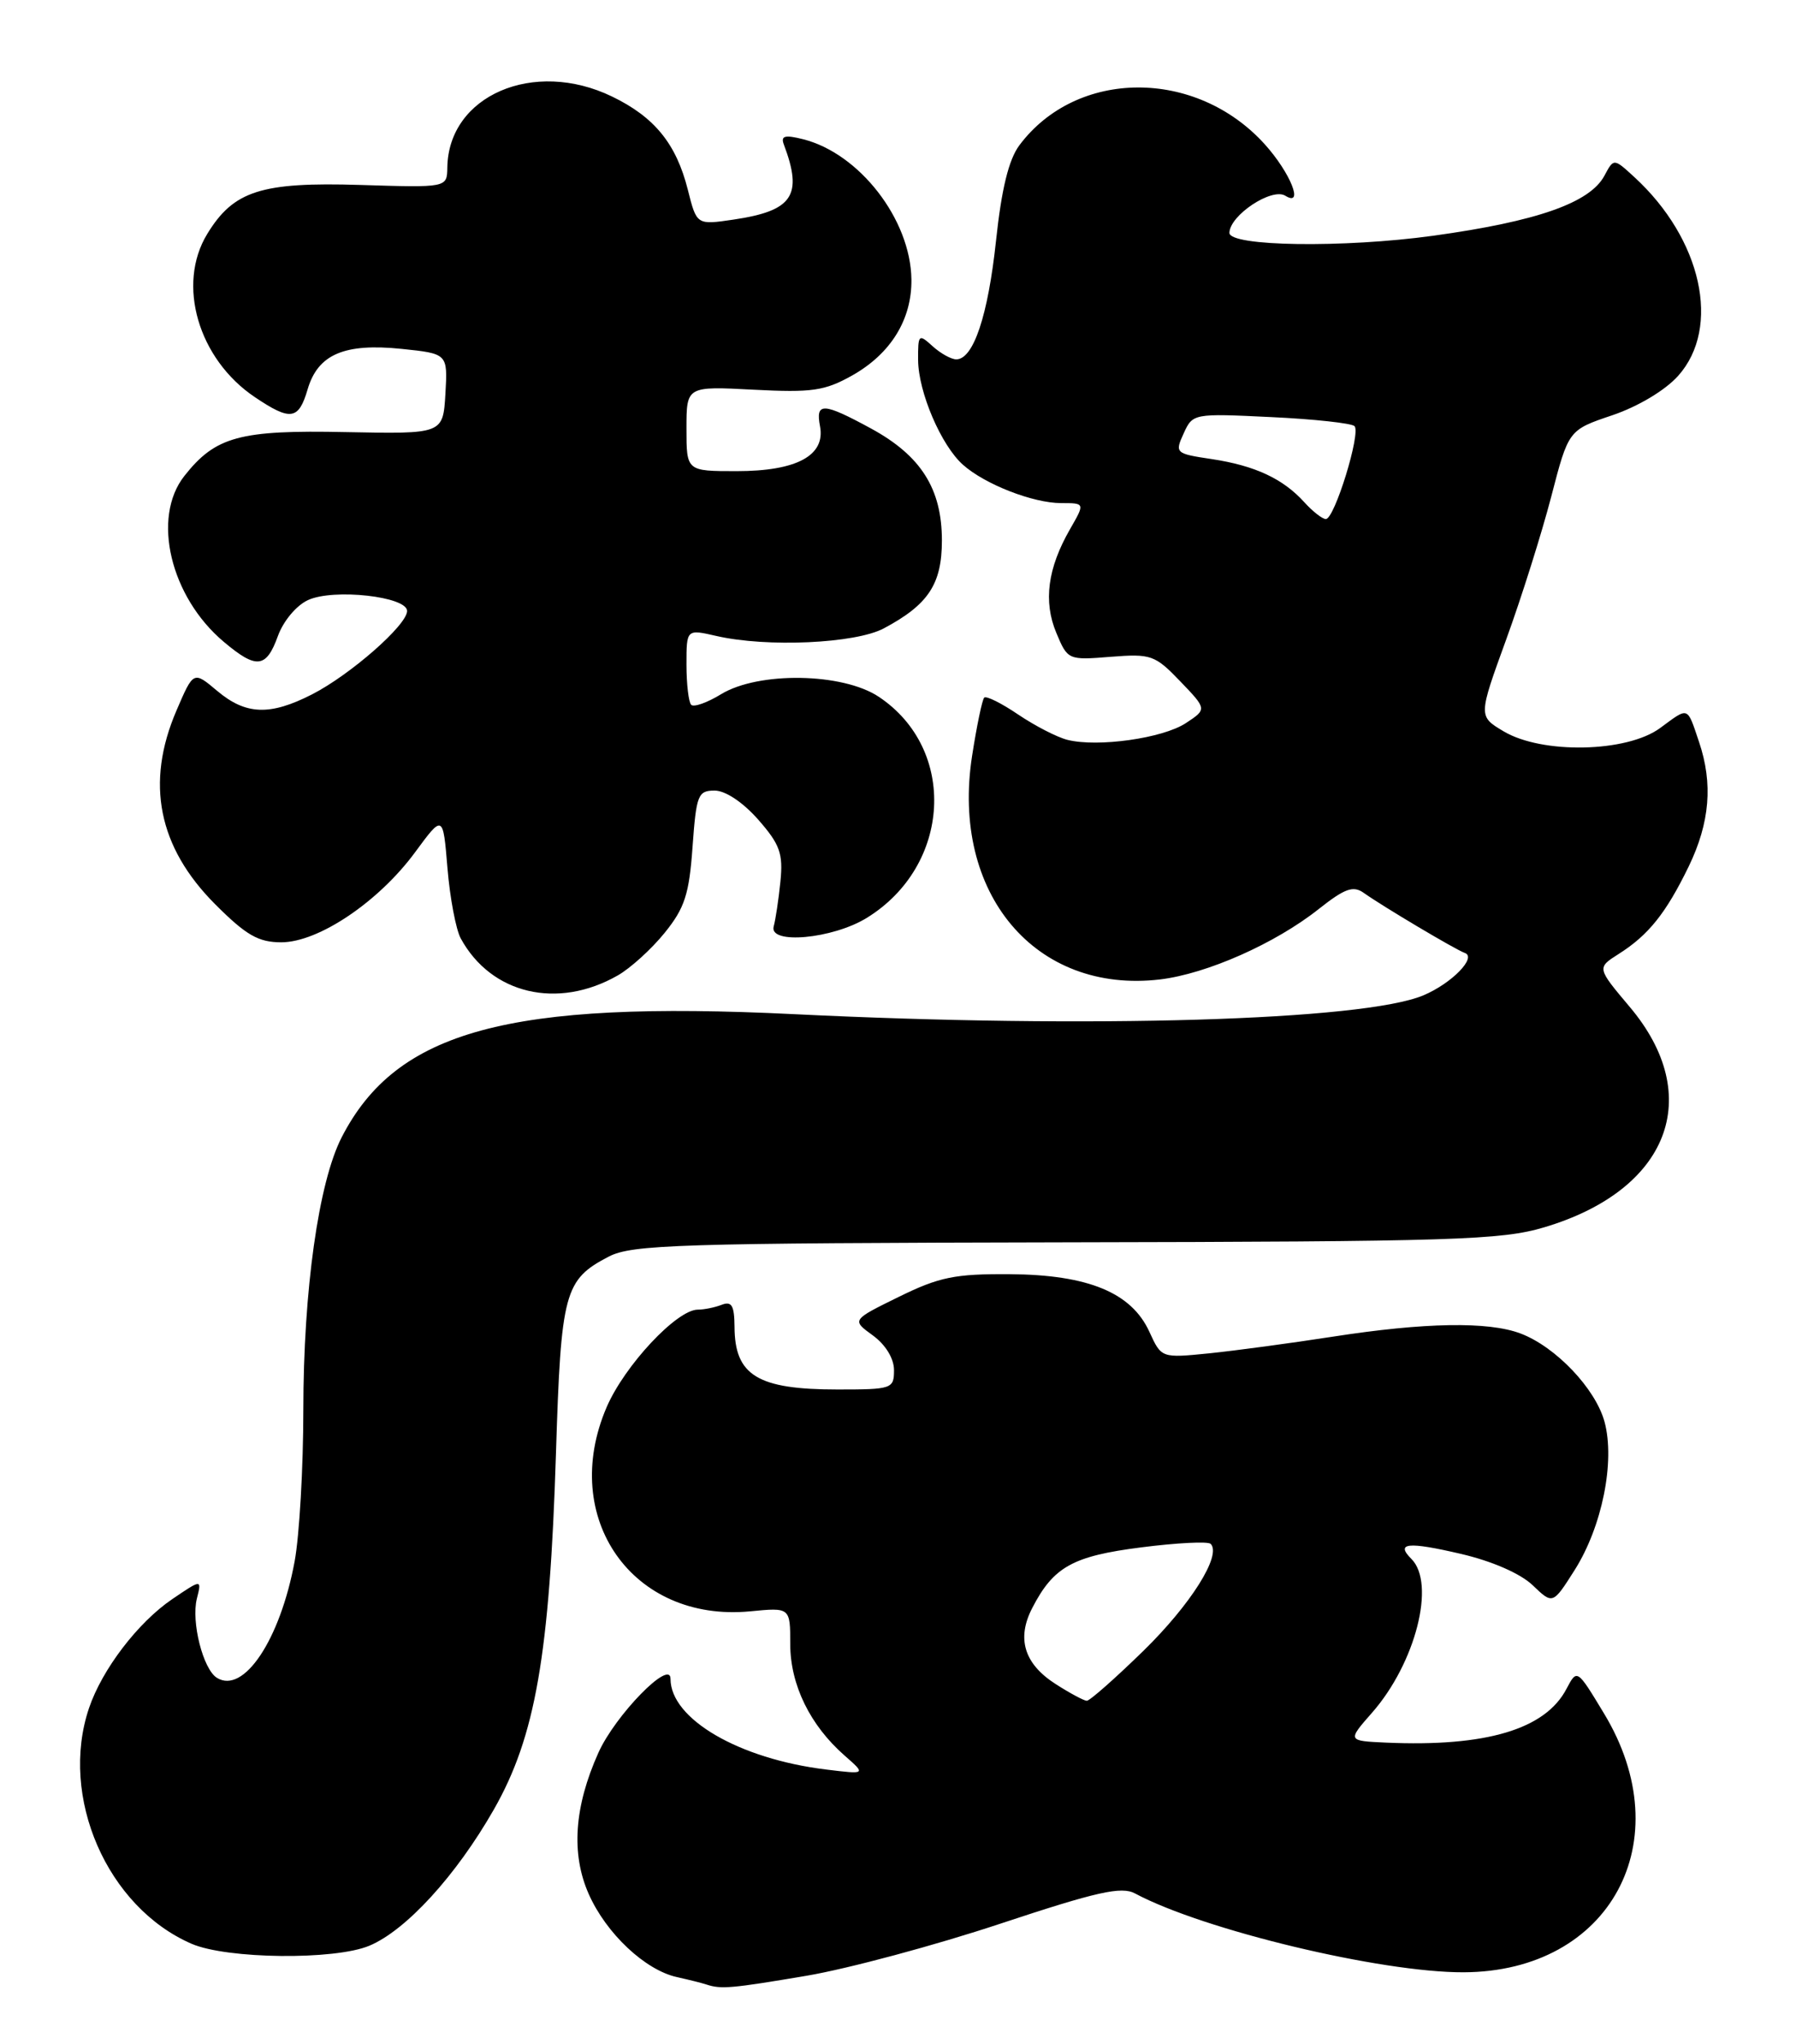 <?xml version="1.0" encoding="UTF-8" standalone="no"?>
<!DOCTYPE svg PUBLIC "-//W3C//DTD SVG 1.1//EN" "http://www.w3.org/Graphics/SVG/1.1/DTD/svg11.dtd" >
<svg xmlns="http://www.w3.org/2000/svg" xmlns:xlink="http://www.w3.org/1999/xlink" version="1.1" viewBox="0 0 225 256">
 <g >
 <path fill="currentColor"
d=" M 101.07 247.41 C 106.26 246.53 117.16 243.60 125.30 240.90 C 137.43 236.88 140.49 236.19 142.20 237.11 C 150.74 241.68 173.00 247.02 183.36 246.98 C 201.74 246.91 210.62 230.52 200.93 214.54 C 197.57 208.98 197.57 208.98 196.25 211.48 C 193.60 216.56 186.16 218.77 173.65 218.22 C 168.79 218.00 168.79 218.00 171.90 214.46 C 177.34 208.26 179.89 198.29 176.82 195.22 C 174.79 193.19 176.36 193.03 183.04 194.59 C 186.94 195.50 190.48 197.05 192.01 198.51 C 194.53 200.93 194.53 200.93 197.27 196.61 C 200.71 191.17 202.35 183.03 201.02 178.07 C 199.90 173.91 194.91 168.66 190.50 166.99 C 186.47 165.46 178.49 165.60 167.00 167.38 C 161.78 168.19 154.80 169.13 151.50 169.47 C 145.50 170.07 145.50 170.07 144.00 166.79 C 141.76 161.87 136.33 159.63 126.52 159.56 C 119.63 159.51 117.67 159.91 112.60 162.40 C 106.69 165.30 106.69 165.30 109.35 167.23 C 110.95 168.40 112.00 170.12 112.00 171.58 C 112.00 173.91 111.74 174.00 104.93 174.00 C 94.92 174.00 92.04 172.25 92.02 166.14 C 92.00 163.50 91.67 162.91 90.42 163.39 C 89.55 163.73 88.20 164.00 87.42 164.00 C 84.79 164.00 78.25 170.99 76.00 176.21 C 70.03 190.09 79.25 203.19 93.98 201.78 C 99.00 201.29 99.00 201.29 99.00 205.90 C 99.01 210.98 101.48 216.05 105.82 219.85 C 108.50 222.20 108.50 222.20 103.50 221.59 C 92.59 220.26 84.00 215.26 84.00 210.23 C 84.00 207.69 77.06 214.80 74.96 219.50 C 71.93 226.25 71.53 232.15 73.75 237.17 C 75.94 242.12 80.82 246.71 84.83 247.59 C 86.30 247.91 87.95 248.33 88.50 248.51 C 90.33 249.12 91.59 249.01 101.07 247.41 Z  M 46.28 243.65 C 50.88 241.72 57.15 234.86 61.86 226.61 C 67.07 217.49 68.86 207.24 69.65 182.00 C 70.28 161.78 70.70 160.25 76.26 157.36 C 79.17 155.85 84.99 155.67 133.50 155.57 C 182.15 155.48 188.09 155.29 193.46 153.69 C 209.08 149.04 213.63 137.30 204.17 126.09 C 200.05 121.20 200.05 121.20 202.77 119.47 C 206.52 117.10 208.71 114.36 211.56 108.50 C 214.21 103.02 214.62 98.13 212.85 92.90 C 211.33 88.40 211.60 88.50 207.99 91.16 C 203.82 94.24 193.18 94.46 188.35 91.57 C 185.20 89.69 185.20 89.69 188.69 80.09 C 190.61 74.82 193.15 66.75 194.34 62.18 C 196.50 53.85 196.50 53.85 201.99 52.00 C 205.23 50.90 208.61 48.88 210.24 47.06 C 215.65 41.00 213.20 29.92 204.73 22.16 C 202.17 19.81 202.17 19.81 201.00 22.00 C 199.18 25.40 192.57 27.72 179.56 29.52 C 168.31 31.07 153.97 30.86 154.02 29.15 C 154.07 26.95 159.33 23.47 161.02 24.51 C 163.41 25.99 161.67 21.64 158.44 18.06 C 149.82 8.53 134.87 8.60 127.70 18.20 C 126.37 19.99 125.47 23.66 124.78 30.14 C 123.78 39.52 121.95 45.00 119.80 45.00 C 119.17 45.00 117.83 44.26 116.83 43.35 C 115.09 41.77 115.00 41.86 115.02 45.10 C 115.05 49.10 117.91 55.79 120.65 58.21 C 123.39 60.65 129.42 63.00 132.93 63.00 C 135.93 63.00 135.93 63.00 134.06 66.25 C 131.24 71.15 130.69 75.32 132.33 79.24 C 133.75 82.65 133.82 82.68 139.13 82.25 C 144.20 81.85 144.69 82.02 147.86 85.32 C 151.21 88.81 151.21 88.81 148.55 90.56 C 145.65 92.46 137.53 93.60 133.73 92.65 C 132.42 92.32 129.65 90.89 127.56 89.48 C 125.47 88.06 123.56 87.11 123.30 87.36 C 123.05 87.62 122.36 90.91 121.78 94.67 C 119.11 111.89 129.72 124.49 145.33 122.65 C 151.18 121.95 159.75 118.16 165.20 113.84 C 168.49 111.24 169.53 110.87 170.86 111.82 C 173.27 113.53 182.34 118.92 183.50 119.33 C 185.07 119.87 181.86 123.16 178.30 124.65 C 170.77 127.80 136.57 128.82 99.50 127.00 C 63.70 125.25 49.67 129.06 42.81 142.41 C 39.91 148.05 38.01 161.54 38.00 176.57 C 38.00 183.75 37.51 192.29 36.91 195.53 C 35.09 205.35 30.53 212.18 27.18 210.11 C 25.44 209.04 23.94 203.11 24.66 200.20 C 25.28 197.74 25.28 197.74 21.58 200.25 C 17.28 203.17 12.79 209.05 11.15 213.90 C 7.40 225.01 13.41 238.82 24.00 243.41 C 28.44 245.33 41.93 245.48 46.28 243.65 Z  M 77.39 122.15 C 78.99 121.24 81.63 118.84 83.27 116.81 C 85.78 113.71 86.34 111.98 86.76 106.06 C 87.23 99.54 87.44 99.00 89.53 99.00 C 90.88 99.00 93.08 100.47 94.99 102.64 C 97.71 105.74 98.12 106.88 97.77 110.39 C 97.54 112.65 97.16 115.17 96.93 116.00 C 96.27 118.32 104.33 117.58 108.61 114.93 C 119.17 108.41 119.96 93.83 110.10 87.26 C 105.57 84.24 95.04 84.07 90.34 86.93 C 88.61 87.99 86.92 88.59 86.59 88.26 C 86.27 87.93 86.00 85.67 86.00 83.22 C 86.00 78.78 86.00 78.78 89.75 79.64 C 96.07 81.09 107.15 80.59 110.72 78.69 C 116.30 75.72 118.00 73.15 118.00 67.68 C 118.00 61.21 115.38 57.07 109.14 53.67 C 103.11 50.39 102.15 50.35 102.73 53.38 C 103.43 57.05 99.80 59.00 92.28 59.00 C 86.00 59.00 86.00 59.00 86.00 53.68 C 86.00 48.36 86.00 48.36 94.40 48.80 C 101.71 49.18 103.31 48.95 106.74 47.03 C 111.60 44.30 114.25 40.00 114.18 34.98 C 114.08 27.48 107.66 19.20 100.59 17.43 C 98.31 16.86 97.79 17.01 98.20 18.10 C 100.61 24.49 99.33 26.40 91.89 27.50 C 87.28 28.18 87.28 28.18 86.17 23.76 C 84.72 18.01 82.00 14.66 76.68 12.09 C 66.87 7.34 56.16 11.96 56.04 21.00 C 56.00 23.50 56.00 23.50 45.12 23.16 C 32.72 22.78 29.26 23.89 25.96 29.30 C 22.11 35.61 24.83 44.95 31.91 49.72 C 36.41 52.75 37.41 52.60 38.54 48.75 C 39.83 44.37 43.13 42.95 50.33 43.69 C 56.09 44.29 56.09 44.29 55.80 49.32 C 55.50 54.35 55.50 54.35 43.34 54.11 C 30.02 53.83 26.99 54.66 23.09 59.61 C 18.98 64.83 21.34 74.74 28.03 80.37 C 32.12 83.82 33.35 83.69 34.81 79.66 C 35.49 77.77 37.14 75.80 38.60 75.14 C 41.81 73.67 51.00 74.70 51.00 76.51 C 51.00 78.27 43.88 84.51 39.08 86.96 C 33.81 89.65 30.79 89.53 27.20 86.51 C 24.24 84.02 24.24 84.02 22.12 88.95 C 18.20 98.04 19.81 106.08 26.97 113.25 C 30.84 117.12 32.37 118.00 35.24 118.00 C 39.90 118.00 47.42 112.94 51.99 106.74 C 55.50 101.97 55.50 101.97 56.06 108.74 C 56.37 112.46 57.12 116.41 57.72 117.51 C 61.52 124.49 69.85 126.46 77.39 122.15 Z  M 132.24 210.88 C 128.31 208.36 127.33 205.19 129.32 201.36 C 131.98 196.20 134.39 194.86 142.97 193.77 C 147.42 193.20 151.34 193.00 151.67 193.33 C 153.08 194.74 149.17 200.94 143.22 206.75 C 139.69 210.19 136.52 212.99 136.15 212.98 C 135.79 212.97 134.03 212.03 132.24 210.88 Z  M 163.41 62.90 C 160.73 59.94 157.22 58.31 151.81 57.49 C 147.25 56.81 147.16 56.73 148.29 54.27 C 149.42 51.78 149.53 51.76 159.23 52.23 C 164.62 52.48 169.33 53.00 169.69 53.36 C 170.52 54.19 167.19 65.00 166.10 65.00 C 165.67 65.00 164.45 64.05 163.41 62.90 Z "/>
</g>
</svg>